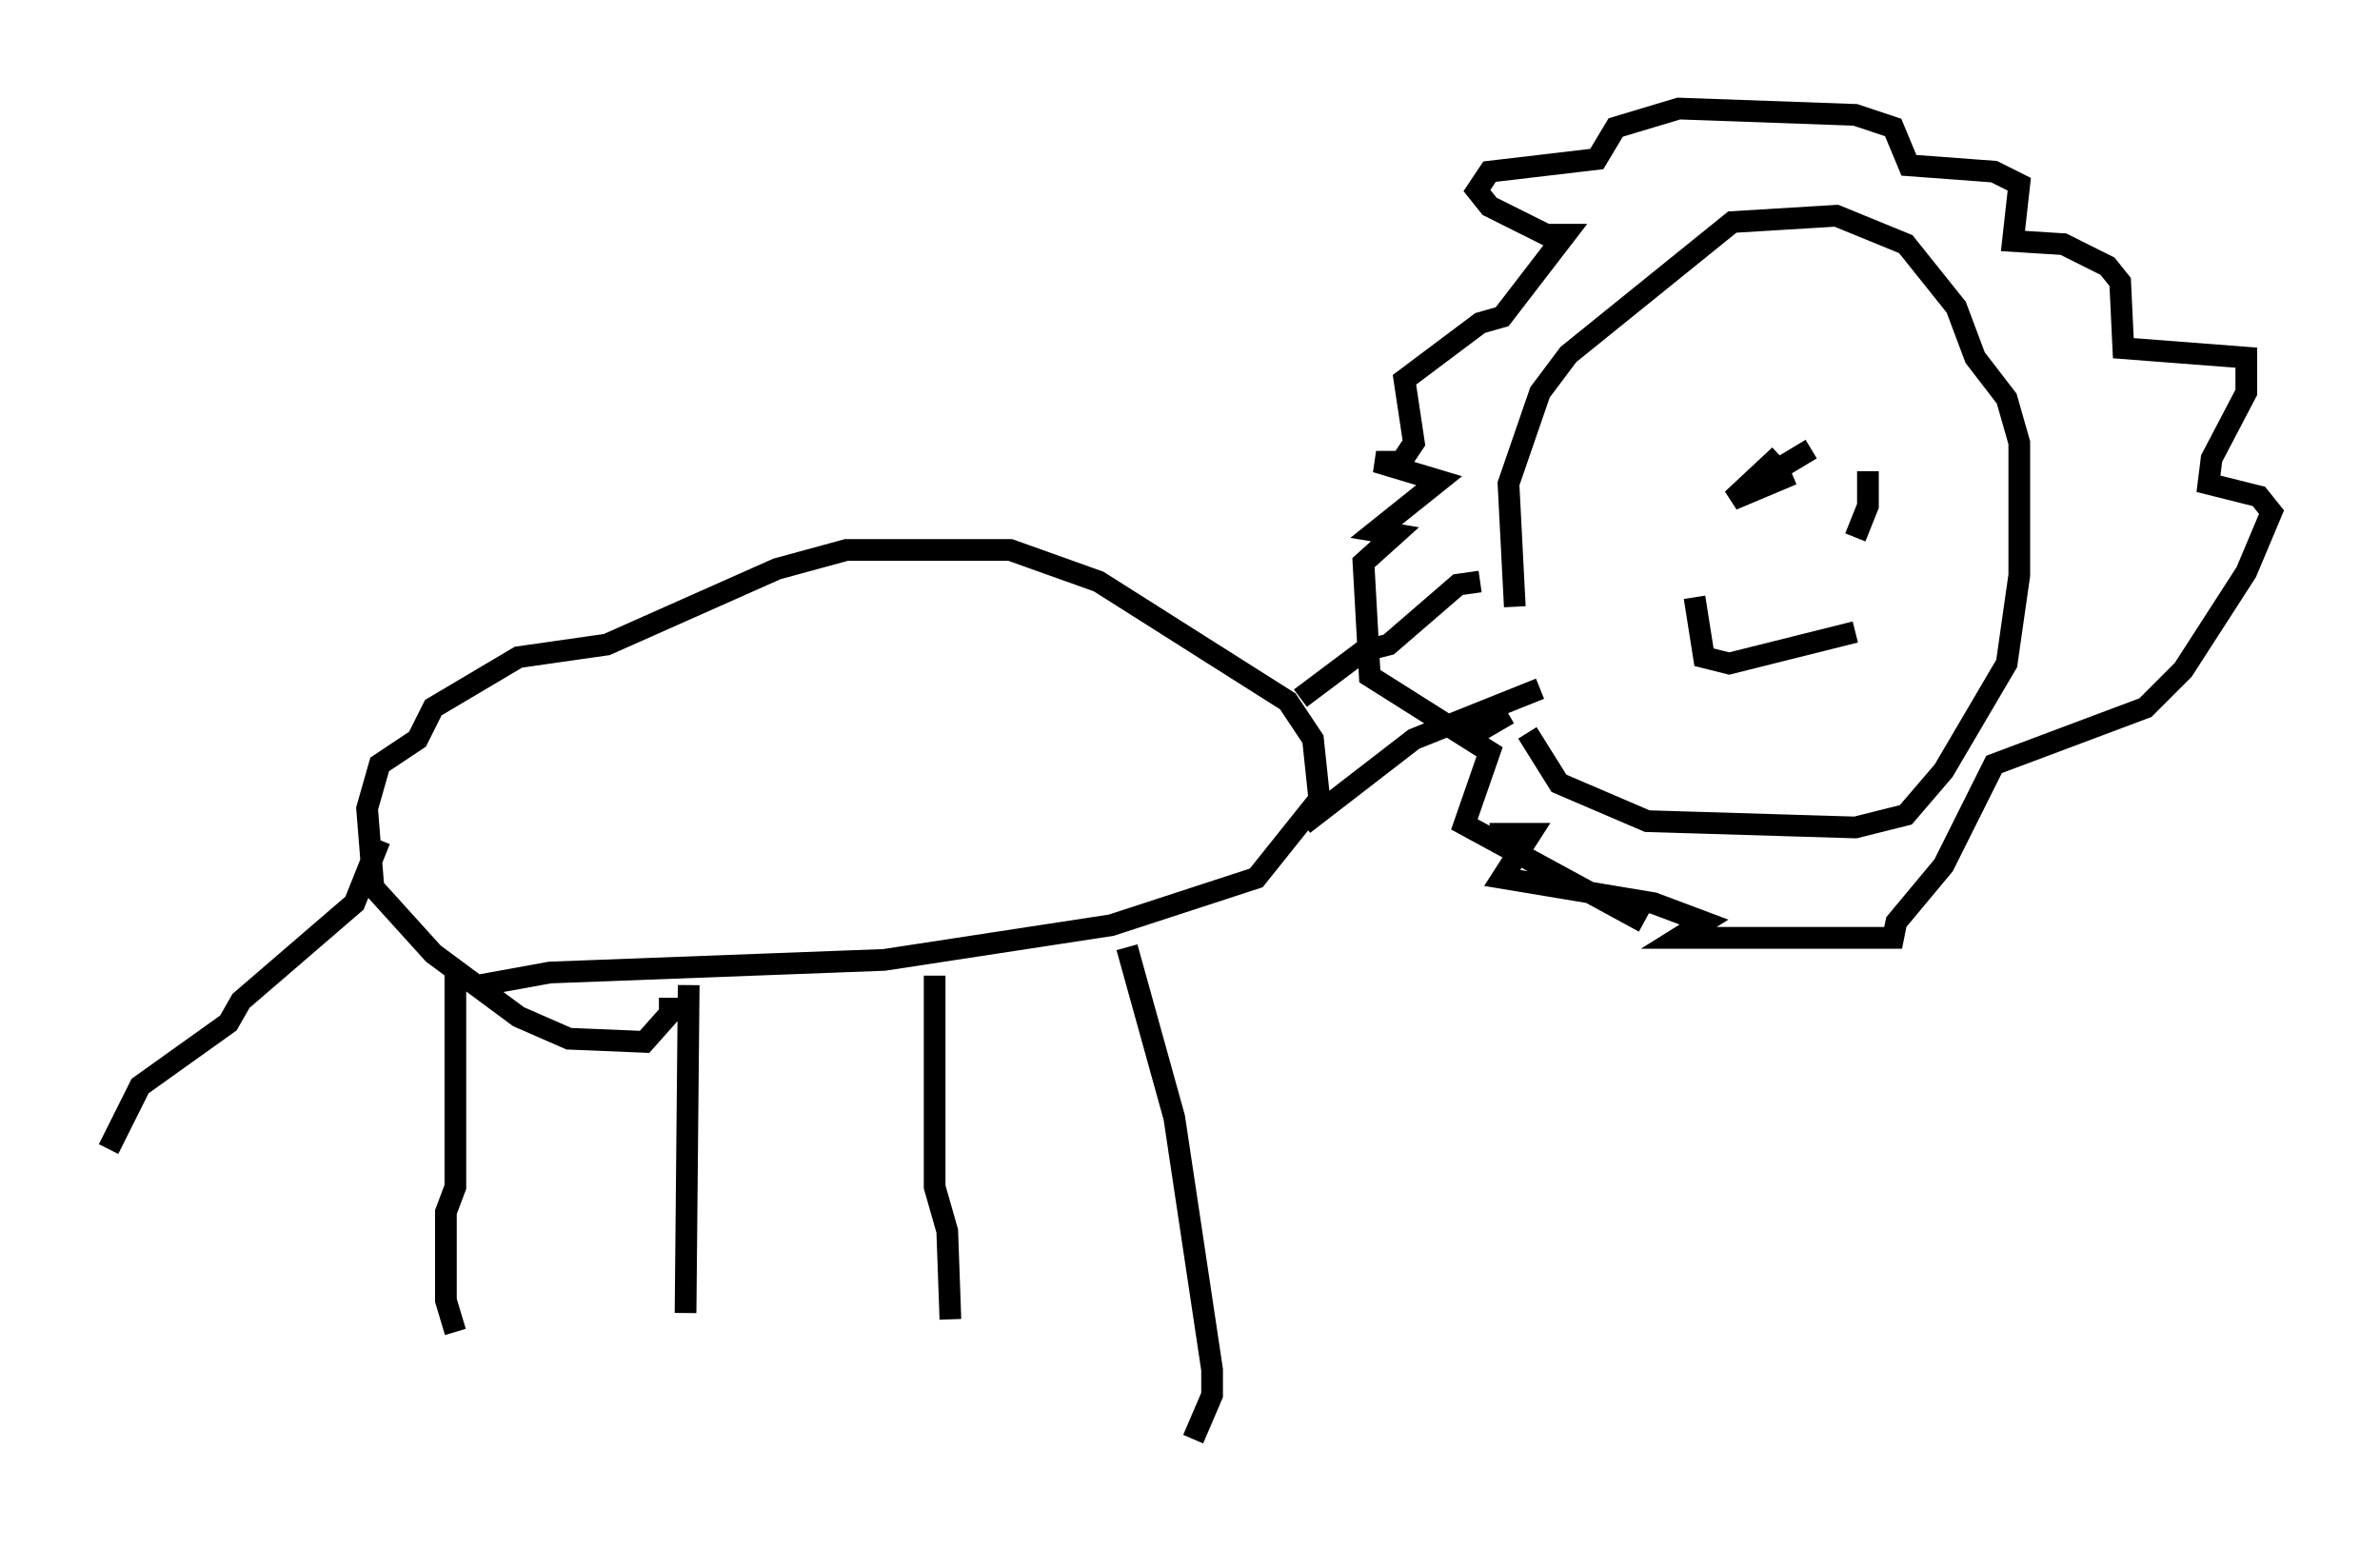 <?xml version="1.0" encoding="utf-8" ?>
<svg baseProfile="full" height="71.296" version="1.1" width="109.642" xmlns="http://www.w3.org/2000/svg" xmlns:ev="http://www.w3.org/2001/xml-events" xmlns:xlink="http://www.w3.org/1999/xlink"><defs /><rect fill="white" height="71.296" width="109.642" x="0" y="0" /><path d="M20.542, 43.927 m0.436, 0.872 l0.0, 9.877 -0.436, 1.162 l0.0, 4.067 0.436, 1.453 m10.749, -15.978 l-0.145, 15.106 m11.475, -15.542 l0.0, 9.732 0.581, 2.034 l0.145, 4.067 m8.134, -17.14 l2.179, 7.844 1.743, 11.62 l0.0, 1.162 -0.872, 2.034 m-32.827, -20.916 l3.196, -0.581 15.397, -0.581 l10.458, -1.598 6.682, -2.179 l2.905, -3.631 -0.291, -2.76 l-1.162, -1.743 -8.715, -5.52 l-4.067, -1.453 -7.553, 0.0 l-3.196, 0.872 -7.844, 3.486 l-4.067, 0.581 -3.922, 2.324 l-0.726, 1.453 -1.743, 1.162 l-0.581, 2.034 0.291, 3.631 l2.76, 3.05 3.922, 2.905 l2.324, 1.017 3.486, 0.145 l1.162, -1.307 0.0, -0.726 m-13.363, -7.263 l-1.162, 2.905 -5.229, 4.503 l-0.581, 1.017 -4.067, 2.905 l-1.453, 2.905 m54.905, -20.771 l2.905, -2.179 1.162, -0.291 l3.196, -2.76 1.017, -0.145 m-0.436, 7.117 l1.743, -1.017 m-9.441, 5.084 l5.084, -3.922 5.81, -2.324 m-0.581, 2.034 l1.453, 2.324 4.067, 1.743 l9.587, 0.291 2.324, -0.581 l1.743, -2.034 2.905, -4.939 l0.581, -4.067 0.0, -6.101 l-0.581, -2.034 -1.453, -1.888 l-0.872, -2.324 -2.324, -2.905 l-3.196, -1.307 -4.793, 0.291 l-7.553, 6.101 -1.307, 1.743 l-1.453, 4.212 0.291, 5.665 m12.201, -6.972 l-2.179, 2.034 2.76, -1.162 m0.872, -1.162 l-1.453, 0.872 m4.067, 0.145 l0.0, 1.598 -0.581, 1.453 m0.726, -0.872 l0.0, 0.0 m-8.134, 3.631 l0.436, 2.76 1.162, 0.291 l5.81, -1.453 m-16.849, 9.296 l1.888, 0.0 -1.307, 2.034 l6.972, 1.162 2.324, 0.872 l-1.162, 0.726 9.877, 0.0 l0.145, -0.726 2.179, -2.615 l2.324, -4.648 6.972, -2.615 l1.743, -1.743 2.905, -4.503 l1.162, -2.76 -0.581, -0.726 l-2.324, -0.581 0.145, -1.162 l1.598, -3.05 0.0, -1.598 l-5.665, -0.436 -0.145, -3.05 l-0.581, -0.726 -2.034, -1.017 l-2.324, -0.145 0.291, -2.615 l-1.162, -0.581 -3.922, -0.291 l-0.726, -1.743 -1.743, -0.581 l-8.134, -0.291 -2.905, 0.872 l-0.872, 1.453 -4.939, 0.581 l-0.581, 0.872 0.581, 0.726 l2.615, 1.307 0.872, 0.0 l-2.905, 3.777 -1.017, 0.291 l-3.486, 2.615 0.436, 2.905 l-0.581, 0.872 -1.162, 0.0 l2.905, 0.872 -2.905, 2.324 l0.872, 0.145 -1.453, 1.307 l0.291, 5.229 5.52, 3.486 l-1.162, 3.341 8.279, 4.503 " fill="none" stroke="black" stroke-width="1" /></svg>